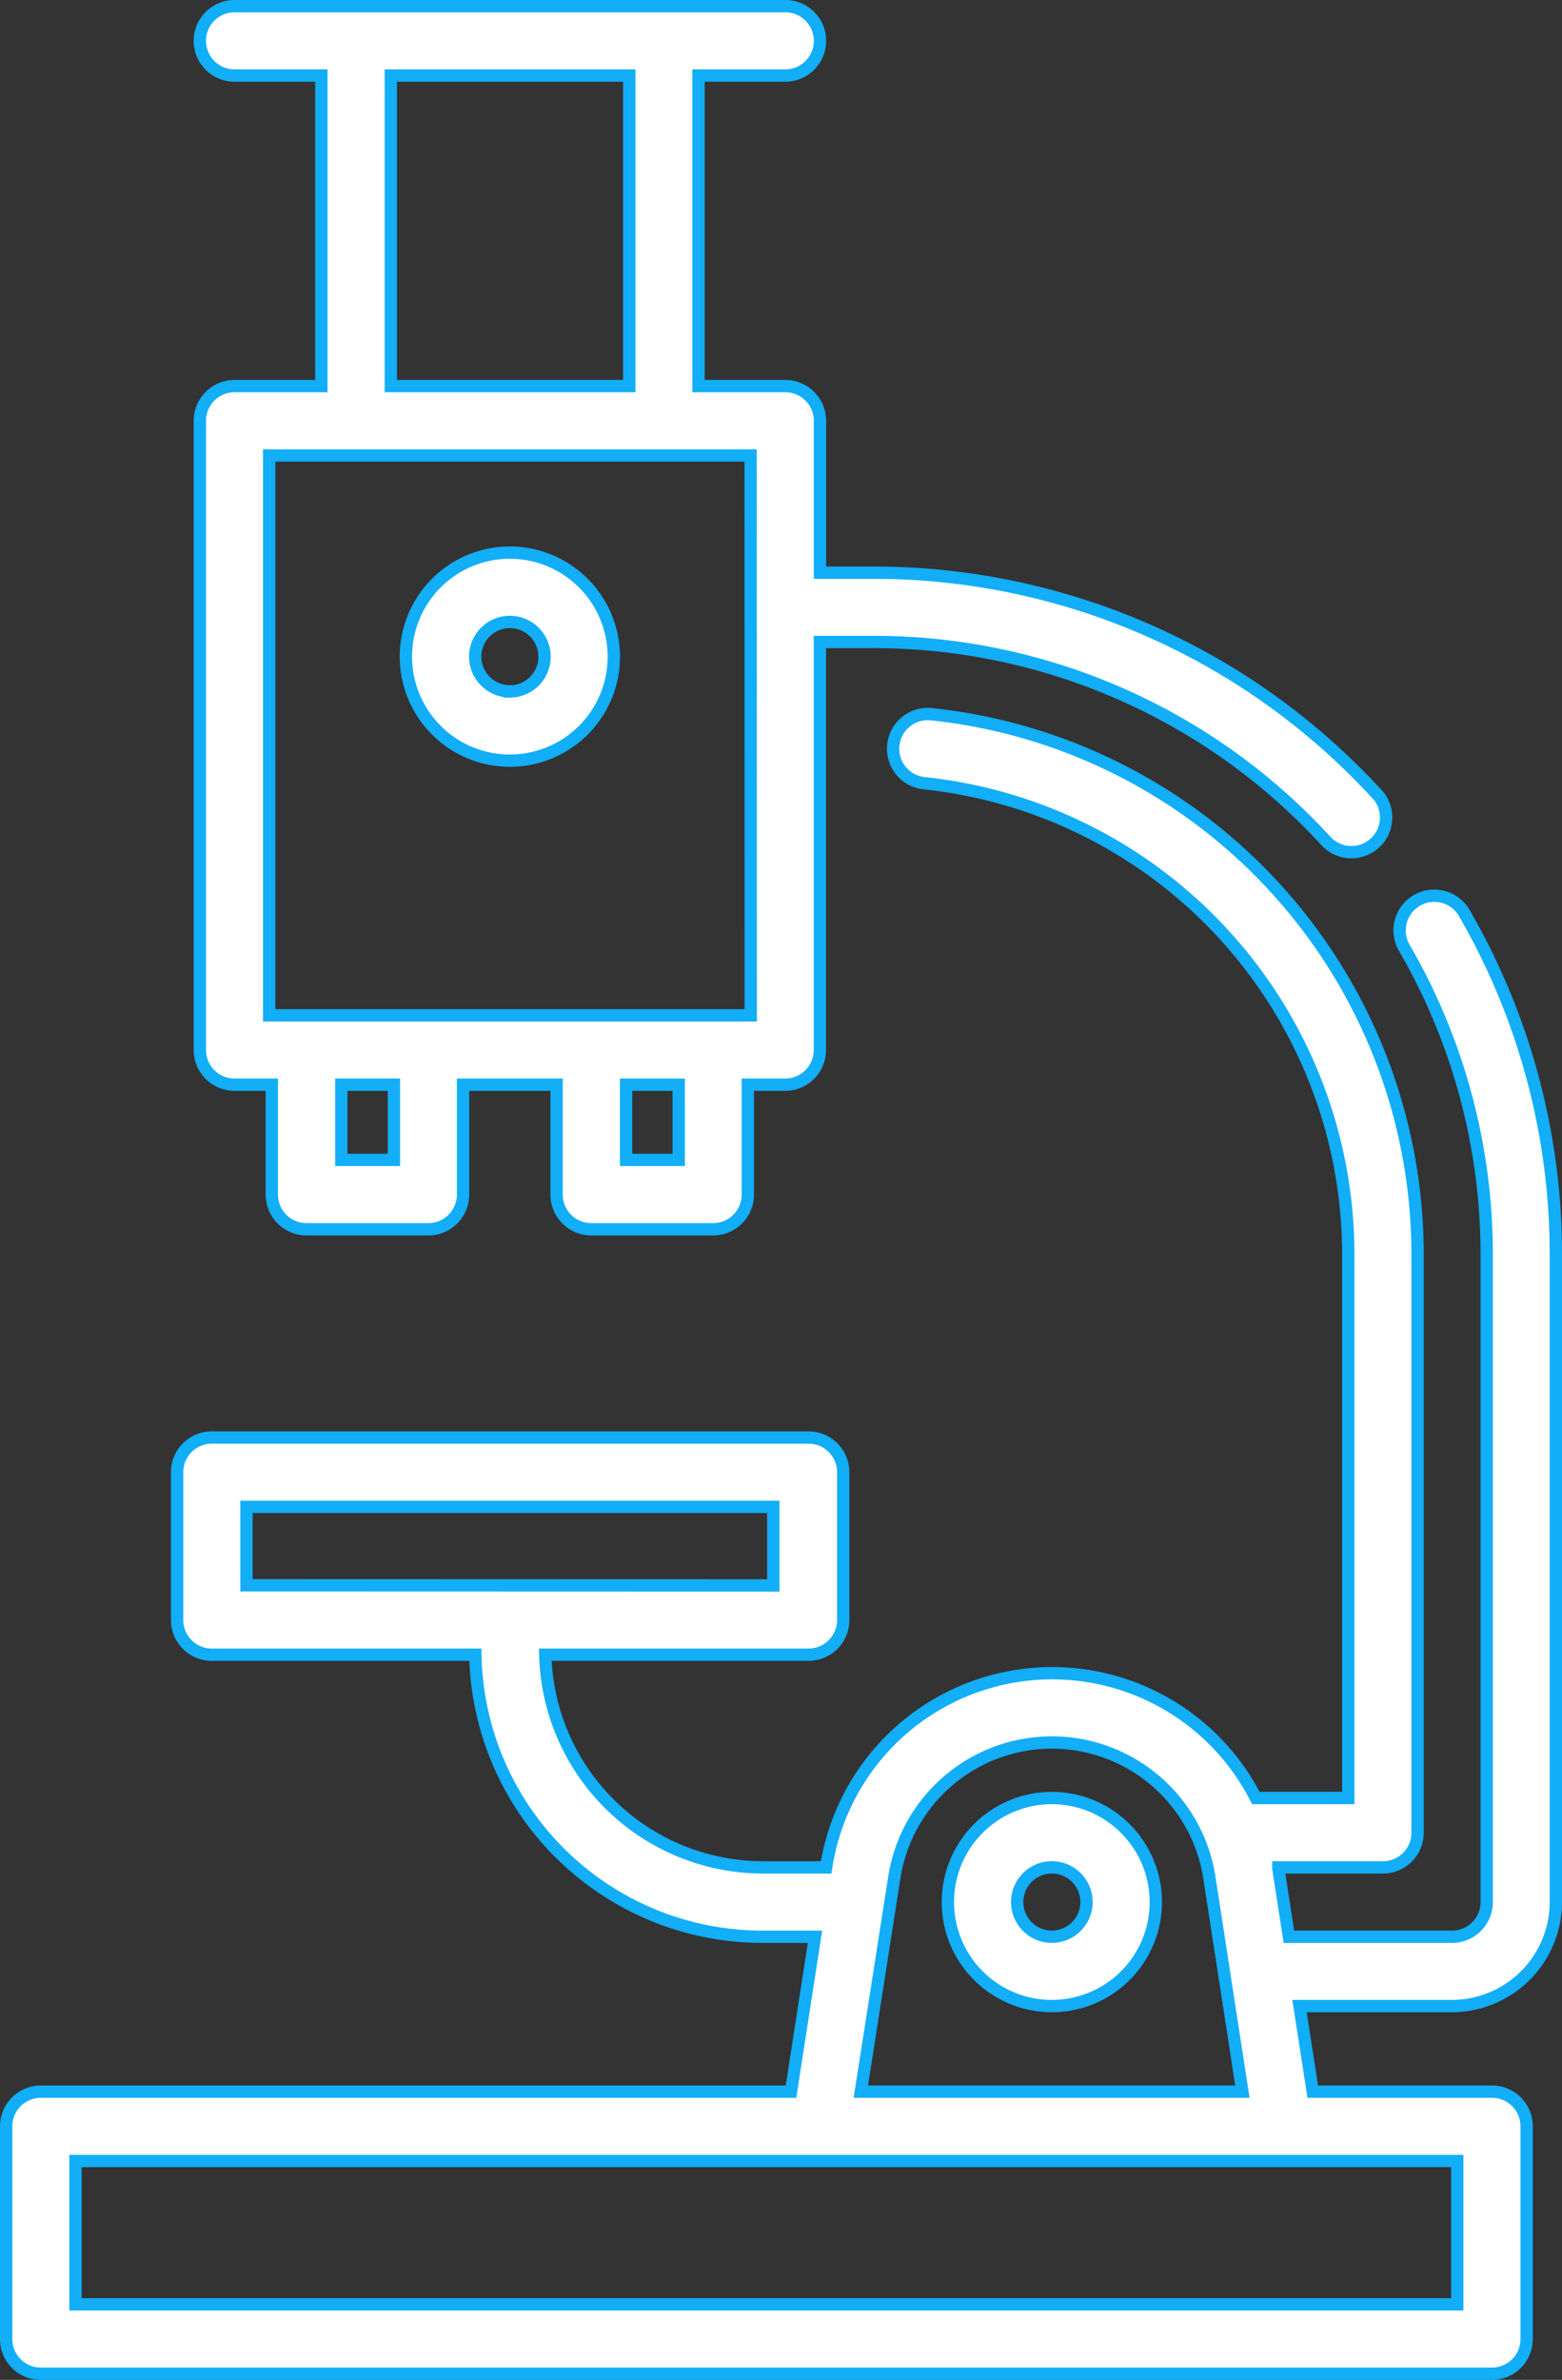 <svg xmlns="http://www.w3.org/2000/svg" viewBox="0 0 38.071 57.971"><rect x="0" y="0" width="38.071" height="57.971" fill="#333333" stroke="none"/><defs><style>.a{fill:#fff;stroke:#12aef7;stroke-width:0.3px;}</style></defs><g transform="translate(-88.185 0.15)"><g transform="translate(88.335 17.244)"><g transform="translate(0)"><path class="a" d="M126.106,182.027V166.244a16.571,16.571,0,0,0-2.223-8.293.845.845,0,1,0-1.462.847,14.879,14.879,0,0,1,2,7.447v15.783a.846.846,0,0,1-.845.845H119.6l-.258-1.665c0-.008,0-.016,0-.025h2.549a.845.845,0,0,0,.845-.845V166.244a13.239,13.239,0,0,0-11.847-13.151.845.845,0,1,0-.174,1.681,11.549,11.549,0,0,1,10.332,11.47v13.249h-2.253a5.573,5.573,0,0,0-10.473,1.69h-1.546a5.313,5.313,0,0,1-5.3-5.181h6.417a.845.845,0,0,0,.845-.845v-3.6a.845.845,0,0,0-.845-.845H93.347a.845.845,0,0,0-.845.845v3.6a.845.845,0,0,0,.845.845h6.424a7,7,0,0,0,6.994,6.871h1.284l-.585,3.773H89.18a.845.845,0,0,0-.845.845v5.181a.845.845,0,0,0,.845.845h35.369a.845.845,0,0,0,.845-.845V187.49a.845.845,0,0,0-.845-.845h-4.368l-.323-2.084h3.714A2.537,2.537,0,0,0,126.106,182.027Zm-31.914-7.716V172.4h12.841v1.915Zm15.786,7.143a3.886,3.886,0,0,1,7.688.006l.8,5.185h-9.3Zm13.725,6.881v3.492H90.025v-3.492H123.7Z" transform="translate(-88.335 -153.089)"/></g></g><g transform="translate(93.056)"><g transform="translate(0)"><path class="a" d="M158.933,19.192A16.645,16.645,0,0,0,146.7,13.8H145.36V10.1a.845.845,0,0,0-.845-.845H142.4V1.69h2.116a.845.845,0,0,0,0-1.69H131.091a.845.845,0,0,0,0,1.69h2.116V9.255h-2.116a.845.845,0,0,0-.845.845V25.427a.845.845,0,0,0,.845.845H132v2.677a.845.845,0,0,0,.845.845h2.971a.845.845,0,0,0,.845-.845V26.272h2.28v2.677a.845.845,0,0,0,.845.845h2.971a.845.845,0,0,0,.845-.845V26.272h.911a.845.845,0,0,0,.845-.845V15.488H146.7a14.951,14.951,0,0,1,10.991,4.846.845.845,0,1,0,1.246-1.142ZM134.9,1.69h5.812V9.255H134.9Zm.076,26.414h-1.282V26.272h1.282Zm6.941,0h-1.282V26.272h1.282Zm1.756-3.521H131.936V10.945H143.67Z" transform="translate(-130.246)"/></g></g><g transform="translate(111.288 43.648)"><g transform="translate(0)"><path class="a" d="M294.642,387.5a2.534,2.534,0,1,0,2.534,2.534A2.537,2.537,0,0,0,294.642,387.5Zm0,3.379a.845.845,0,1,1,.845-.845A.846.846,0,0,1,294.642,390.879Z" transform="translate(-292.108 -387.5)"/></g></g><g transform="translate(98.078 13.314)"><g transform="translate(0)"><path class="a" d="M177.369,118.2a2.534,2.534,0,1,0,2.534,2.534A2.537,2.537,0,0,0,177.369,118.2Zm0,3.379a.845.845,0,1,1,.845-.845A.846.846,0,0,1,177.369,121.582Z" transform="translate(-174.835 -118.203)"/></g></g></g></svg>